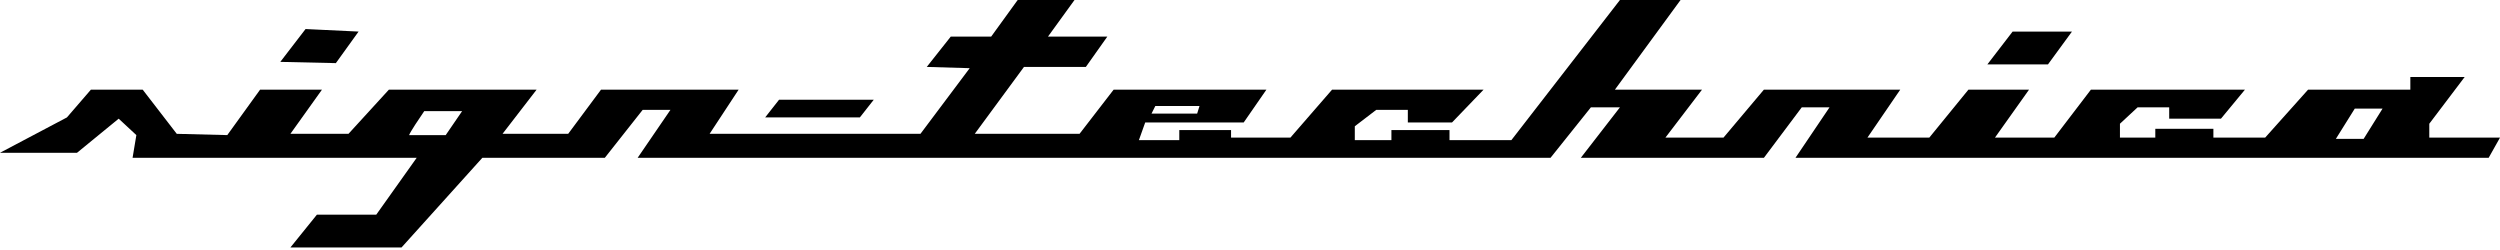 <svg width="180" height="18" viewBox="0 0 180 18" fill="none" xmlns="http://www.w3.org/2000/svg">
<path fill-rule="evenodd" clip-rule="evenodd" d="M6.545 6.455H10.273L12.727 9.636L16.364 9.727L18.727 6.455H23.182L20.909 9.636H25.091L28 6.455H38.636L36.182 9.636H40.909L43.273 6.455H53.182L51.091 9.636H66.273L69.818 4.909L66.727 4.818L68.454 2.636H71.364L73.273 0H77.364L75.454 2.636H79.727L78.182 4.818H73.727L70.182 9.636H77.727L80.182 6.455H91.182L89.546 8.818H82.455L82 10.091H84.909V9.364H88.636V9.909H92.909L95.909 6.455H106.818L104.545 8.818H101.364V7.909H99.091L97.546 9.091V10.091H100.182V9.364H104.364V10.091H108.818L116.636 0H121L116.273 6.455H122.545L119.909 9.909H124.091L127 6.455H136.818L134.455 9.909H138.909L141.727 6.455H146.091L143.636 9.909H147.909L150.545 6.455H161.636L159.909 8.545H156.182V7.727H153.909L152.636 8.909V9.909H155.182V9.273H159.364V9.909H163.091L166.182 6.455H173.545V5.545H177.455L174.909 8.909V9.909H180L179.182 11.364H129.273L131.727 7.727H129.727L127 11.364H113.818L116.636 7.727H114.545L111.636 11.364H45.909L48.273 7.909H46.273L43.545 11.364H34.727L28.909 17.818H20.909L22.818 15.455H27.091L30 11.364H9.545L9.818 9.727L8.545 8.545L5.545 11H0L4.818 8.455L6.545 6.455ZM20.182 4.455L22 2.091L25.818 2.273L24.182 4.545L20.182 4.455ZM56.091 7.182L55.091 8.455H61.909L62.909 7.182H56.091ZM143.091 4.636L144.909 2.273H149.182L147.455 4.636H143.091ZM169.545 7.818L168.182 9.999H170.182L171.545 7.818H169.545ZM83.182 7.634L82.909 8.179H86.195L86.364 7.634H83.182ZM29.455 9.728C29.527 9.51 30.212 8.486 30.546 8.001H33.273L32.091 9.728H29.455Z" fill="black"/>
</svg>
